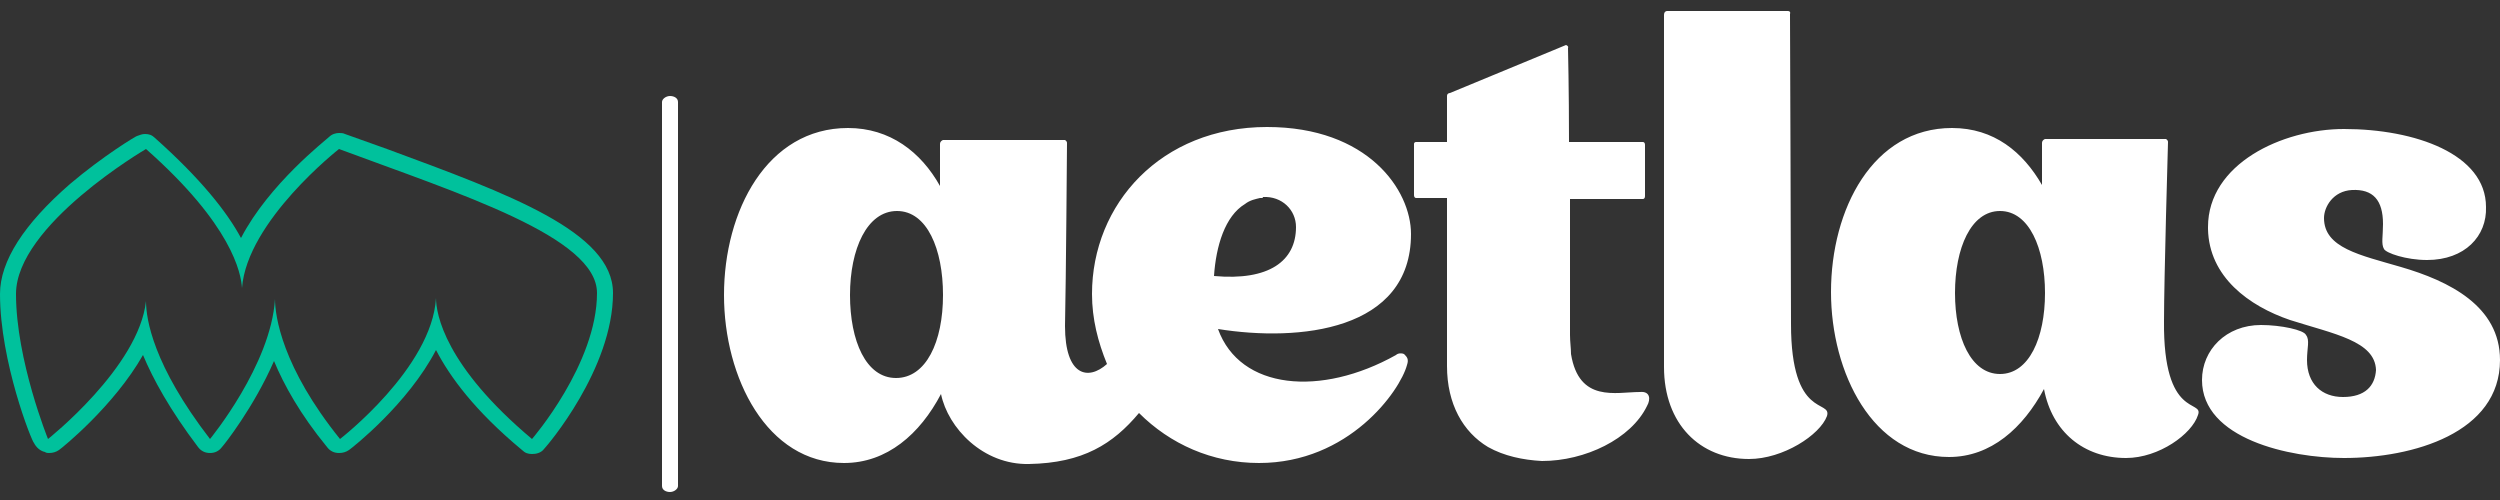<?xml version="1.0" encoding="utf-8"?>
<!-- Generator: Adobe Illustrator 22.1.0, SVG Export Plug-In . SVG Version: 6.00 Build 0)  -->
<svg version="1.1" id="Layer_1" xmlns="http://www.w3.org/2000/svg" xmlns:xlink="http://www.w3.org/1999/xlink" x="0px" y="0px"
	 viewBox="0 0 250 50" style="enable-background:new 0 0 250 50;" xml:space="preserve">
<rect x="0" y="0" width="250" height="50" fill="#333333" stroke="none"/>
<style type="text/css">
	.st0{fill:#00C19C;}
	.st1{fill:#FFFFFF;}
</style>
<path class="st0" d="M33.9,14.9c0,0-9.2,7.2-9.7,13.9c0,0.4,0,0.5,0,0.5c0-0.2,0-0.4,0-0.5c-0.1-1.5-1-6.3-9.6-13.9
	c0,0-13,7.6-13,14.5c0,6.6,3.2,14.5,3.2,14.5s9.1-7.2,9.8-13.8c0-0.5,0-0.8,0-0.8c0,0.3,0,0.5,0,0.8c0,1.8,0.7,6.4,6.4,13.8
	c0,0,6.1-7.4,6.5-14c0-0.4,0-0.6,0-0.6c0,0.2,0,0.4,0,0.6c0,1.7,0.7,6.8,6.5,14c0,0,9.2-7.1,9.6-14.1c0-0.3,0-0.5,0-0.5
	c0,0.2,0,0.3,0,0.5c0,1.6,0.9,6.8,9.6,14.1c0,0,6.5-7.5,6.5-14.6C59.7,23.7,46,19.4,33.9,14.9 M33.9,13.3c0.2,0,0.4,0,0.6,0.1
	c1.4,0.5,2.8,1,4.2,1.5c12.2,4.5,22.6,8.3,22.6,14.4c0,7.6-6.6,15.3-6.9,15.6c-0.3,0.4-0.8,0.5-1.2,0.5c-0.4,0-0.7-0.1-1-0.4
	c-4.7-3.9-7.2-7.3-8.6-10c-2.8,5.4-8.4,9.8-8.7,10c-0.3,0.2-0.6,0.3-1,0.3c-0.5,0-0.9-0.2-1.2-0.6c-2.7-3.3-4.3-6.2-5.3-8.6
	c-2,4.6-5,8.4-5.2,8.6c-0.3,0.4-0.7,0.6-1.2,0.6c0,0,0,0,0,0c-0.5,0-0.9-0.2-1.2-0.6c-2.8-3.7-4.5-6.8-5.5-9.2
	c-2.9,5.1-8.1,9.3-8.4,9.5c-0.3,0.2-0.6,0.3-1,0.3c-0.1,0-0.3,0-0.4-0.1c-0.5-0.1-0.9-0.5-1.1-0.9C3.2,44.2,0,36.2,0,29.4
	c0-3.3,2.4-7,7-11c3.3-2.8,6.6-4.8,6.7-4.8c0.3-0.1,0.5-0.2,0.8-0.2c0.4,0,0.7,0.1,1,0.4c4.6,4.1,7.2,7.4,8.6,10
	c2.8-5.4,8.5-9.8,8.8-10.1C33.2,13.4,33.6,13.3,33.9,13.3L33.9,13.3z"/>
<path class="st1" d="M164.7,40.6c-1.6,3.3-6.2,5.5-10.5,5.5c-1.9-0.1-3.8-0.5-5.4-1.4c-2.5-1.5-4.1-4.3-4.1-8.1c0-2.5,0-10.3,0-16.8
	h-3.1c0,0-0.2,0-0.2-0.3v-5.1c0-0.2,0.2-0.2,0.2-0.2h3.1c0-2.7,0-4.6,0-4.6c0-0.3,0.3-0.3,0.3-0.3l11.6-4.8c0,0,0.3,0.1,0.2,0.3
	c0,0,0.1,4.2,0.1,9.4h7.4c0,0,0.2,0,0.2,0.3v5.1c0,0.3-0.2,0.3-0.2,0.3h-7.3c0,5.5,0,10.8,0,12.6c0,0.4,0,0.7,0,1
	c0,0.7,0.1,1.3,0.1,1.9c0.8,4.9,4.5,3.8,6.9,3.8C165,39.1,165.1,39.9,164.7,40.6z M166.7,1.1h12.1c0,0,0.3,0,0.2,0.3
	c0,0,0.1,26.8,0.1,31c0,9.6,4.1,7.5,3.6,9.2c-0.7,1.9-4.4,4.3-7.8,4.3c-4.9,0-8.5-3.5-8.5-9.2c0-0.4,0-35.2,0-35.2
	C166.4,1.1,166.7,1.1,166.7,1.1z M219.8,41.5c-0.6,1.9-3.9,4.3-7.2,4.3c-4.2,0-7.4-2.6-8.2-6.9c-2.1,3.9-5.3,6.8-9.5,6.8
	c-7.6,0-11.8-8.4-11.8-16.5c0-8.3,4.2-16.4,12.1-16.4c4.2,0,7.1,2.4,9,5.7c0-2.5,0-4.2,0-4.2c0-0.3,0.3-0.4,0.3-0.4h12.1
	c0,0,0.2,0.1,0.2,0.3c0,0-0.4,13.8-0.4,17.9C216.3,42,220.4,39.9,219.8,41.5z M204.5,29.3c0-4.5-1.6-8.2-4.5-8.2s-4.5,3.7-4.5,8.2
	c0,4.5,1.6,8.1,4.5,8.1S204.5,33.8,204.5,29.3z M250,36c0,7.3-8.7,9.8-15.6,9.8c-5.4,0-14.2-1.9-14.2-7.8c0-3,2.4-5.5,5.9-5.5
	c2,0,4.3,0.5,4.5,1c0.4,0.5,0.1,1.3,0.1,2.5c0,2.4,1.5,3.7,3.6,3.7c2.2,0,3.2-1.1,3.3-2.7c-0.1-2.9-4.2-3.6-8.6-5
	c-4.1-1.4-8.1-4.3-8.2-9.1c0-0.1,0-0.1,0-0.2c0-6.3,7.4-9.8,13.6-9.8c7.1,0,14.2,2.5,14.2,7.8c0.1,2.9-2.1,5.3-5.9,5.3
	c-2.1,0-4.1-0.7-4.3-1.1c-0.3-0.5-0.1-1.3-0.1-2.5c0-2.4-1-3.5-3.1-3.4c-1.9,0.1-2.8,1.7-2.8,2.8c0,3,3.6,3.7,7.7,4.9
	C244.9,28.1,250,30.6,250,36z M140.7,36.5c-0.7,2.6-5.8,9.8-14.8,9.8c-4.7,0-8.9-1.9-12-5c-2.6,3.1-5.6,5-11,5.1
	c-4.6,0.1-8.1-3.6-8.8-7c-2.1,4-5.4,6.9-9.7,6.9c-7.7,0-12-8.5-12-16.8c0-8.4,4.3-16.7,12.4-16.7c4.2,0,7.3,2.4,9.2,5.8v-4.2
	c0-0.3,0.3-0.4,0.3-0.4h12.2c0,0,0.2,0.1,0.2,0.3c0,0-0.1,13.8-0.2,18.3c0,5,2.3,5.5,4.2,3.8c-0.9-2.2-1.5-4.5-1.5-7
	c0-9,6.9-16.7,17.5-16.7c10.1,0,14.4,6.3,14.4,10.7c0,9.7-11.2,10.8-19.3,9.5c2.2,6.1,10.3,6.8,17.8,2.6c0.2-0.2,0.6-0.2,0.8-0.1
	C140.7,35.7,140.9,35.9,140.7,36.5z M94.3,29.5c0-4.6-1.6-8.4-4.6-8.4S85,24.9,85,29.5s1.6,8.3,4.6,8.3S94.3,34.2,94.3,29.5z
	 M121.4,27.6c5.5,0.5,8.2-1.5,8.2-4.9c0-1.7-1.4-3.1-3.3-3c0,0,0,0.1-0.1,0.1H126c-0.4,0.1-1,0.2-1.5,0.6
	C122.5,21.6,121.6,24.6,121.4,27.6z M67.8,48.6V10.2c0-0.4-0.4-0.6-0.8-0.6s-0.8,0.3-0.8,0.6v38.4c0,0.4,0.4,0.6,0.8,0.6
	S67.8,48.9,67.8,48.6z"/>
</svg>
